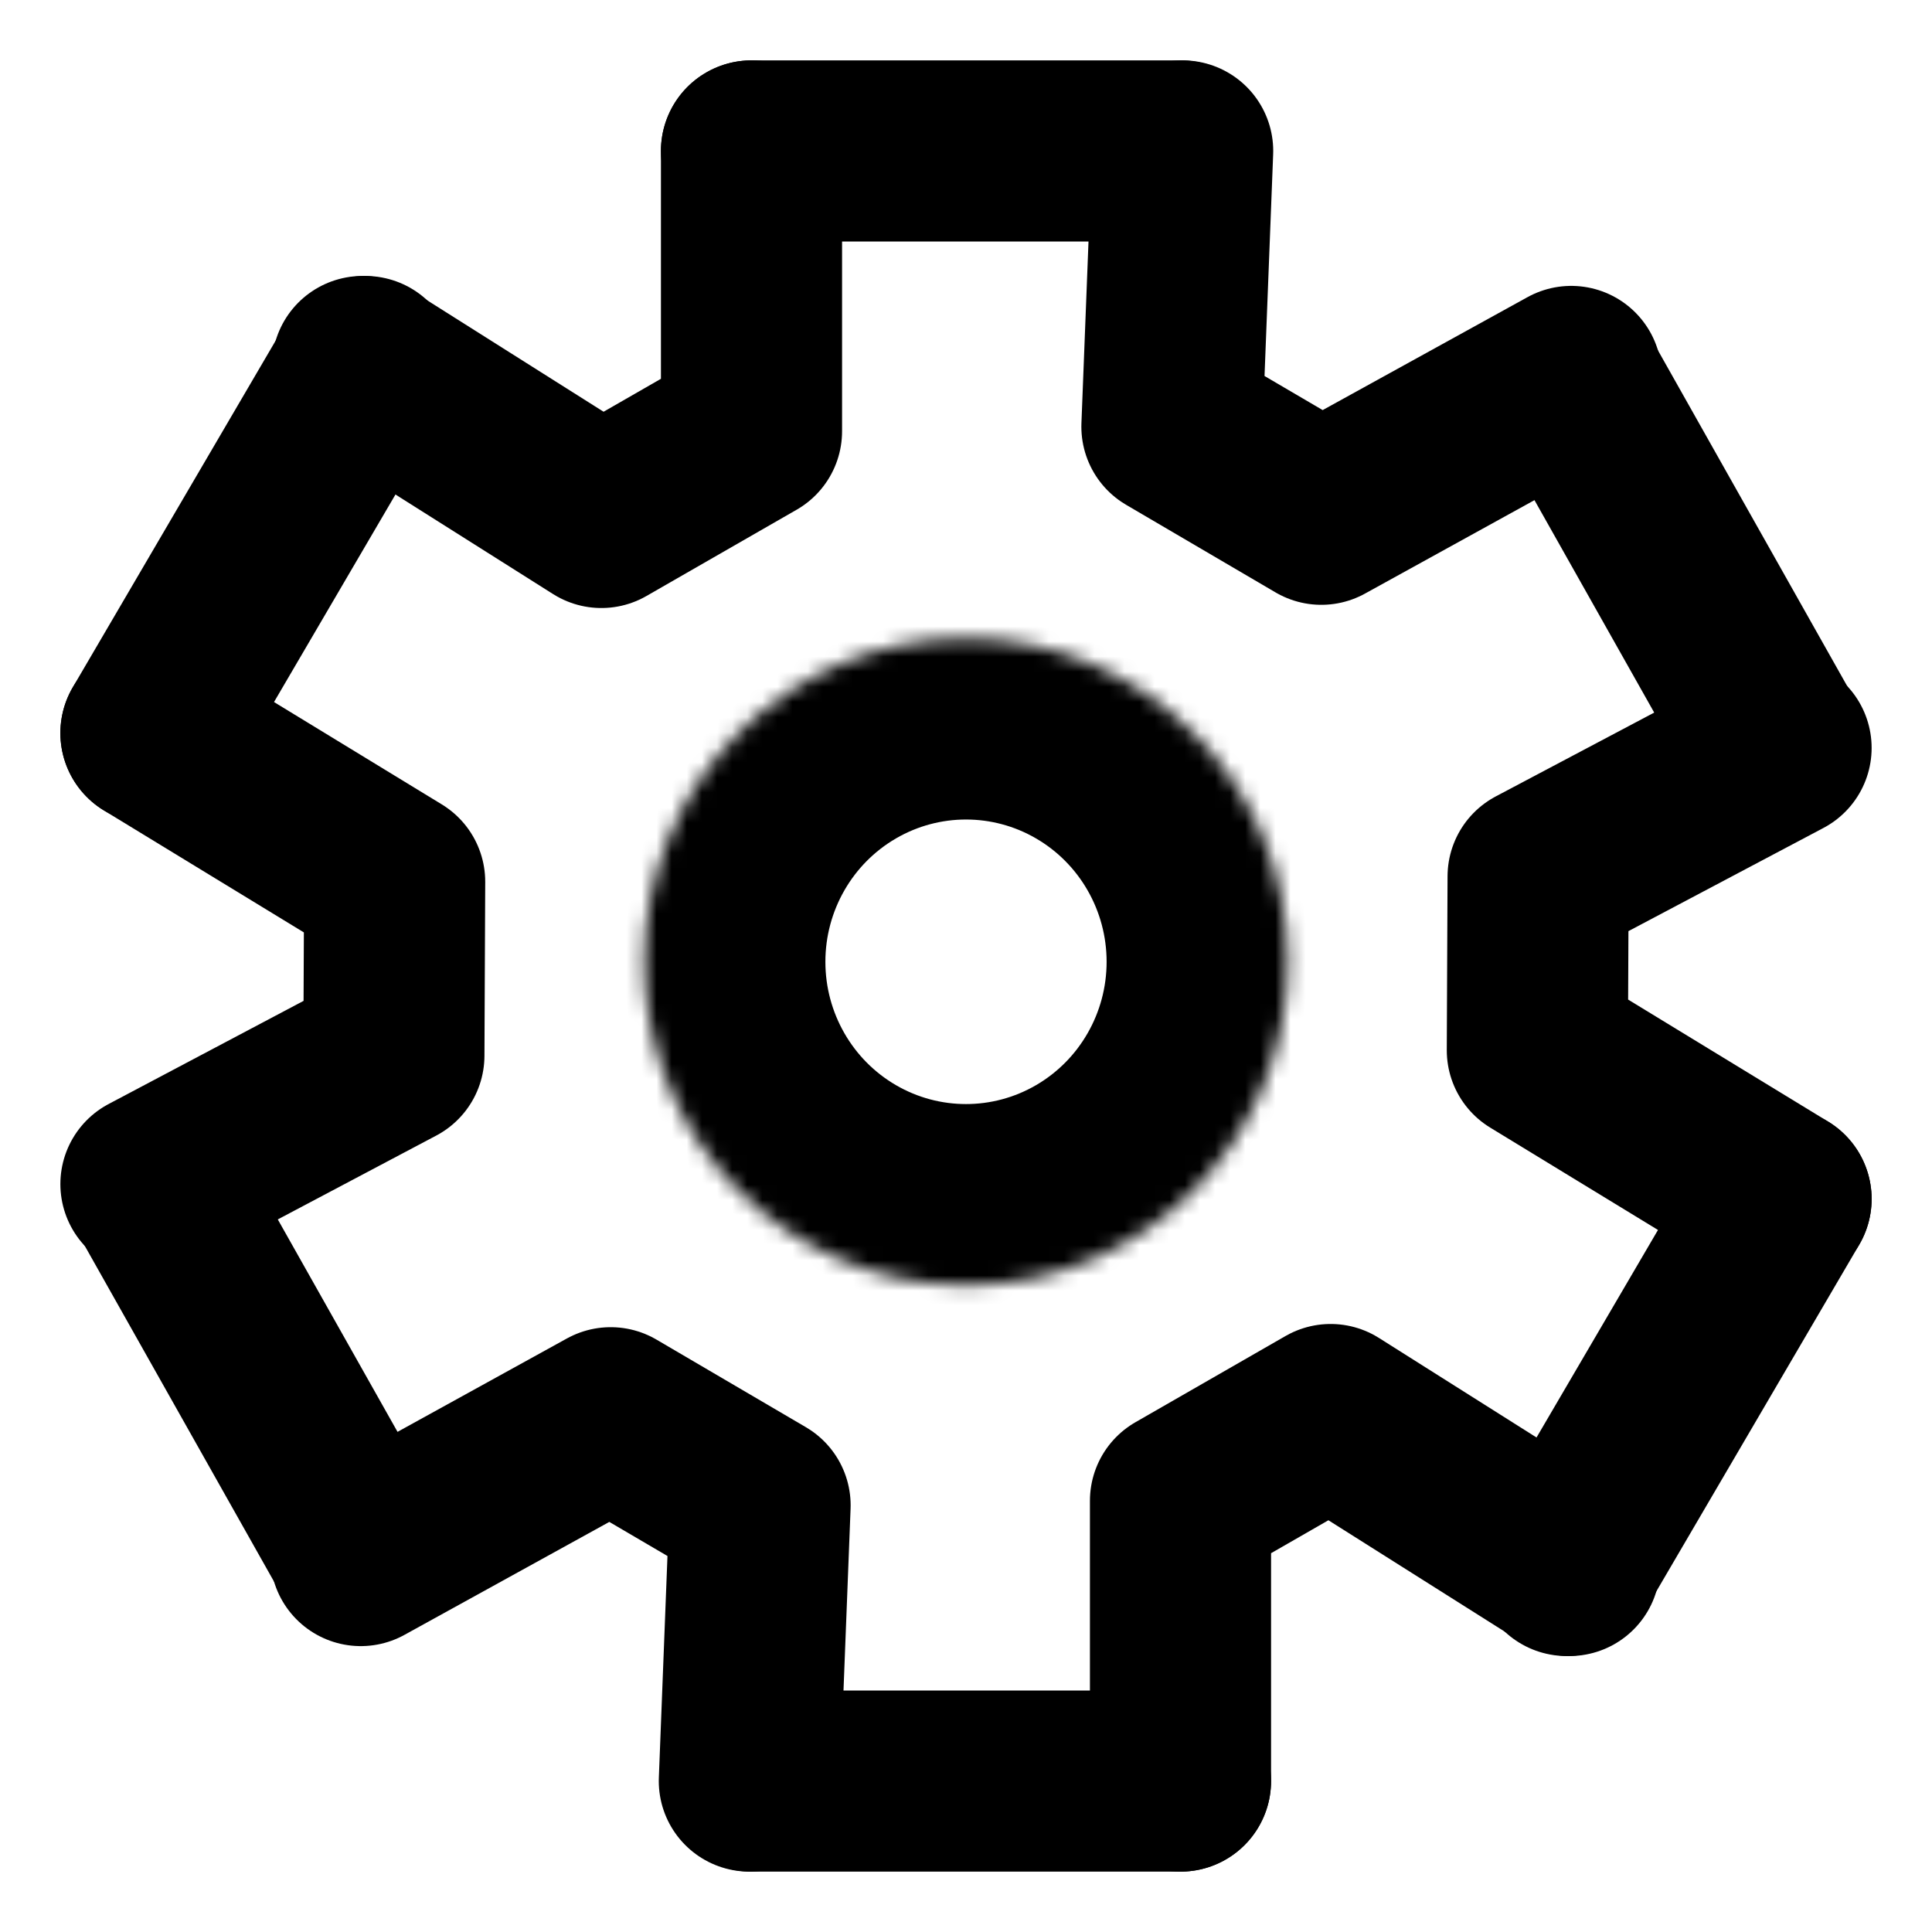 <?xml version="1.0" encoding="UTF-8" standalone="no"?><!-- Generator: Gravit.io --><svg xmlns="http://www.w3.org/2000/svg" xmlns:xlink="http://www.w3.org/1999/xlink" style="isolation:isolate" viewBox="0 0 128 128" width="128pt" height="128pt"><defs><clipPath id="_clipPath_pBuSHVssTWpZplCNr4u2nIL8C6M2p4sH"><rect width="128" height="128"/></clipPath></defs><g clip-path="url(#_clipPath_pBuSHVssTWpZplCNr4u2nIL8C6M2p4sH)"><g><mask id="_mask_drNeSMda2gf9K1kWKuGKjS9gfsP3n5d3"><ellipse cx="64" cy="63.721" rx="21.316" ry="21.426" fill="white" stroke="none"/></mask><ellipse cx="64" cy="63.721" rx="21.316" ry="21.426" fill="none"/><ellipse cx="64" cy="63.721" rx="21.316" ry="21.426" fill="none" mask="url(#_mask_drNeSMda2gf9K1kWKuGKjS9gfsP3n5d3)" stroke-width="24" stroke="rgb(0,0,0)" stroke-linejoin="miter" stroke-linecap="square" stroke-miterlimit="3"/><line x1="49.789" y1="118" x2="78.211" y2="118" stroke-width="12" stroke="rgb(0,0,0)" stroke-linejoin="round" stroke-linecap="round" stroke-miterlimit="3"/><line x1="103.789" y1="103.716" x2="118" y2="79.434" stroke-width="12" stroke="rgb(0,0,0)" stroke-linejoin="round" stroke-linecap="round" stroke-miterlimit="3"/><line x1="117.803" y1="49.552" x2="103.987" y2="25.041" stroke-width="12" stroke="rgb(0,0,0)" stroke-linejoin="round" stroke-linecap="round" stroke-miterlimit="3"/><path d=" M 78.211 118 L 78.211 99.431 L 88.158 93.717 L 103.987 103.716" fill="none" stroke-width="12" stroke="rgb(0,0,0)" stroke-linejoin="round" stroke-linecap="round" stroke-miterlimit="3"/><path d=" M 118 79.434 L 101.853 69.584 L 101.904 58.068 L 118 49.552" fill="none" stroke-width="12" stroke="rgb(0,0,0)" stroke-linejoin="round" stroke-linecap="round" stroke-miterlimit="3"/><path d=" M 104.099 24.941 L 87.54 34.071 L 77.643 28.269 L 78.354 10" fill="none" stroke-width="12" stroke="rgb(0,0,0)" stroke-linejoin="round" stroke-linecap="round" stroke-miterlimit="3"/><line x1="78.211" y1="10" x2="49.789" y2="10" stroke-width="12" stroke="rgb(0,0,0)" stroke-linejoin="round" stroke-linecap="round" stroke-miterlimit="3"/><line x1="24.211" y1="24.284" x2="10" y2="48.566" stroke-width="12" stroke="rgb(0,0,0)" stroke-linejoin="round" stroke-linecap="round" stroke-miterlimit="3"/><line x1="10.197" y1="78.448" x2="24.013" y2="102.959" stroke-width="12" stroke="rgb(0,0,0)" stroke-linejoin="round" stroke-linecap="round" stroke-miterlimit="3"/><path d=" M 49.789 10 L 49.789 28.569 L 39.842 34.283 L 24.013 24.284" fill="none" stroke-width="12" stroke="rgb(0,0,0)" stroke-linejoin="round" stroke-linecap="round" stroke-miterlimit="3"/><path d=" M 10 48.566 L 26.147 58.416 L 26.096 69.932 L 10 78.448" fill="none" stroke-width="12" stroke="rgb(0,0,0)" stroke-linejoin="round" stroke-linecap="round" stroke-miterlimit="3"/><path d=" M 23.901 103.059 L 40.46 93.929 L 50.357 99.731 L 49.646 118" fill="none" stroke-width="12" stroke="rgb(0,0,0)" stroke-linejoin="round" stroke-linecap="round" stroke-miterlimit="3"/></g></g></svg>